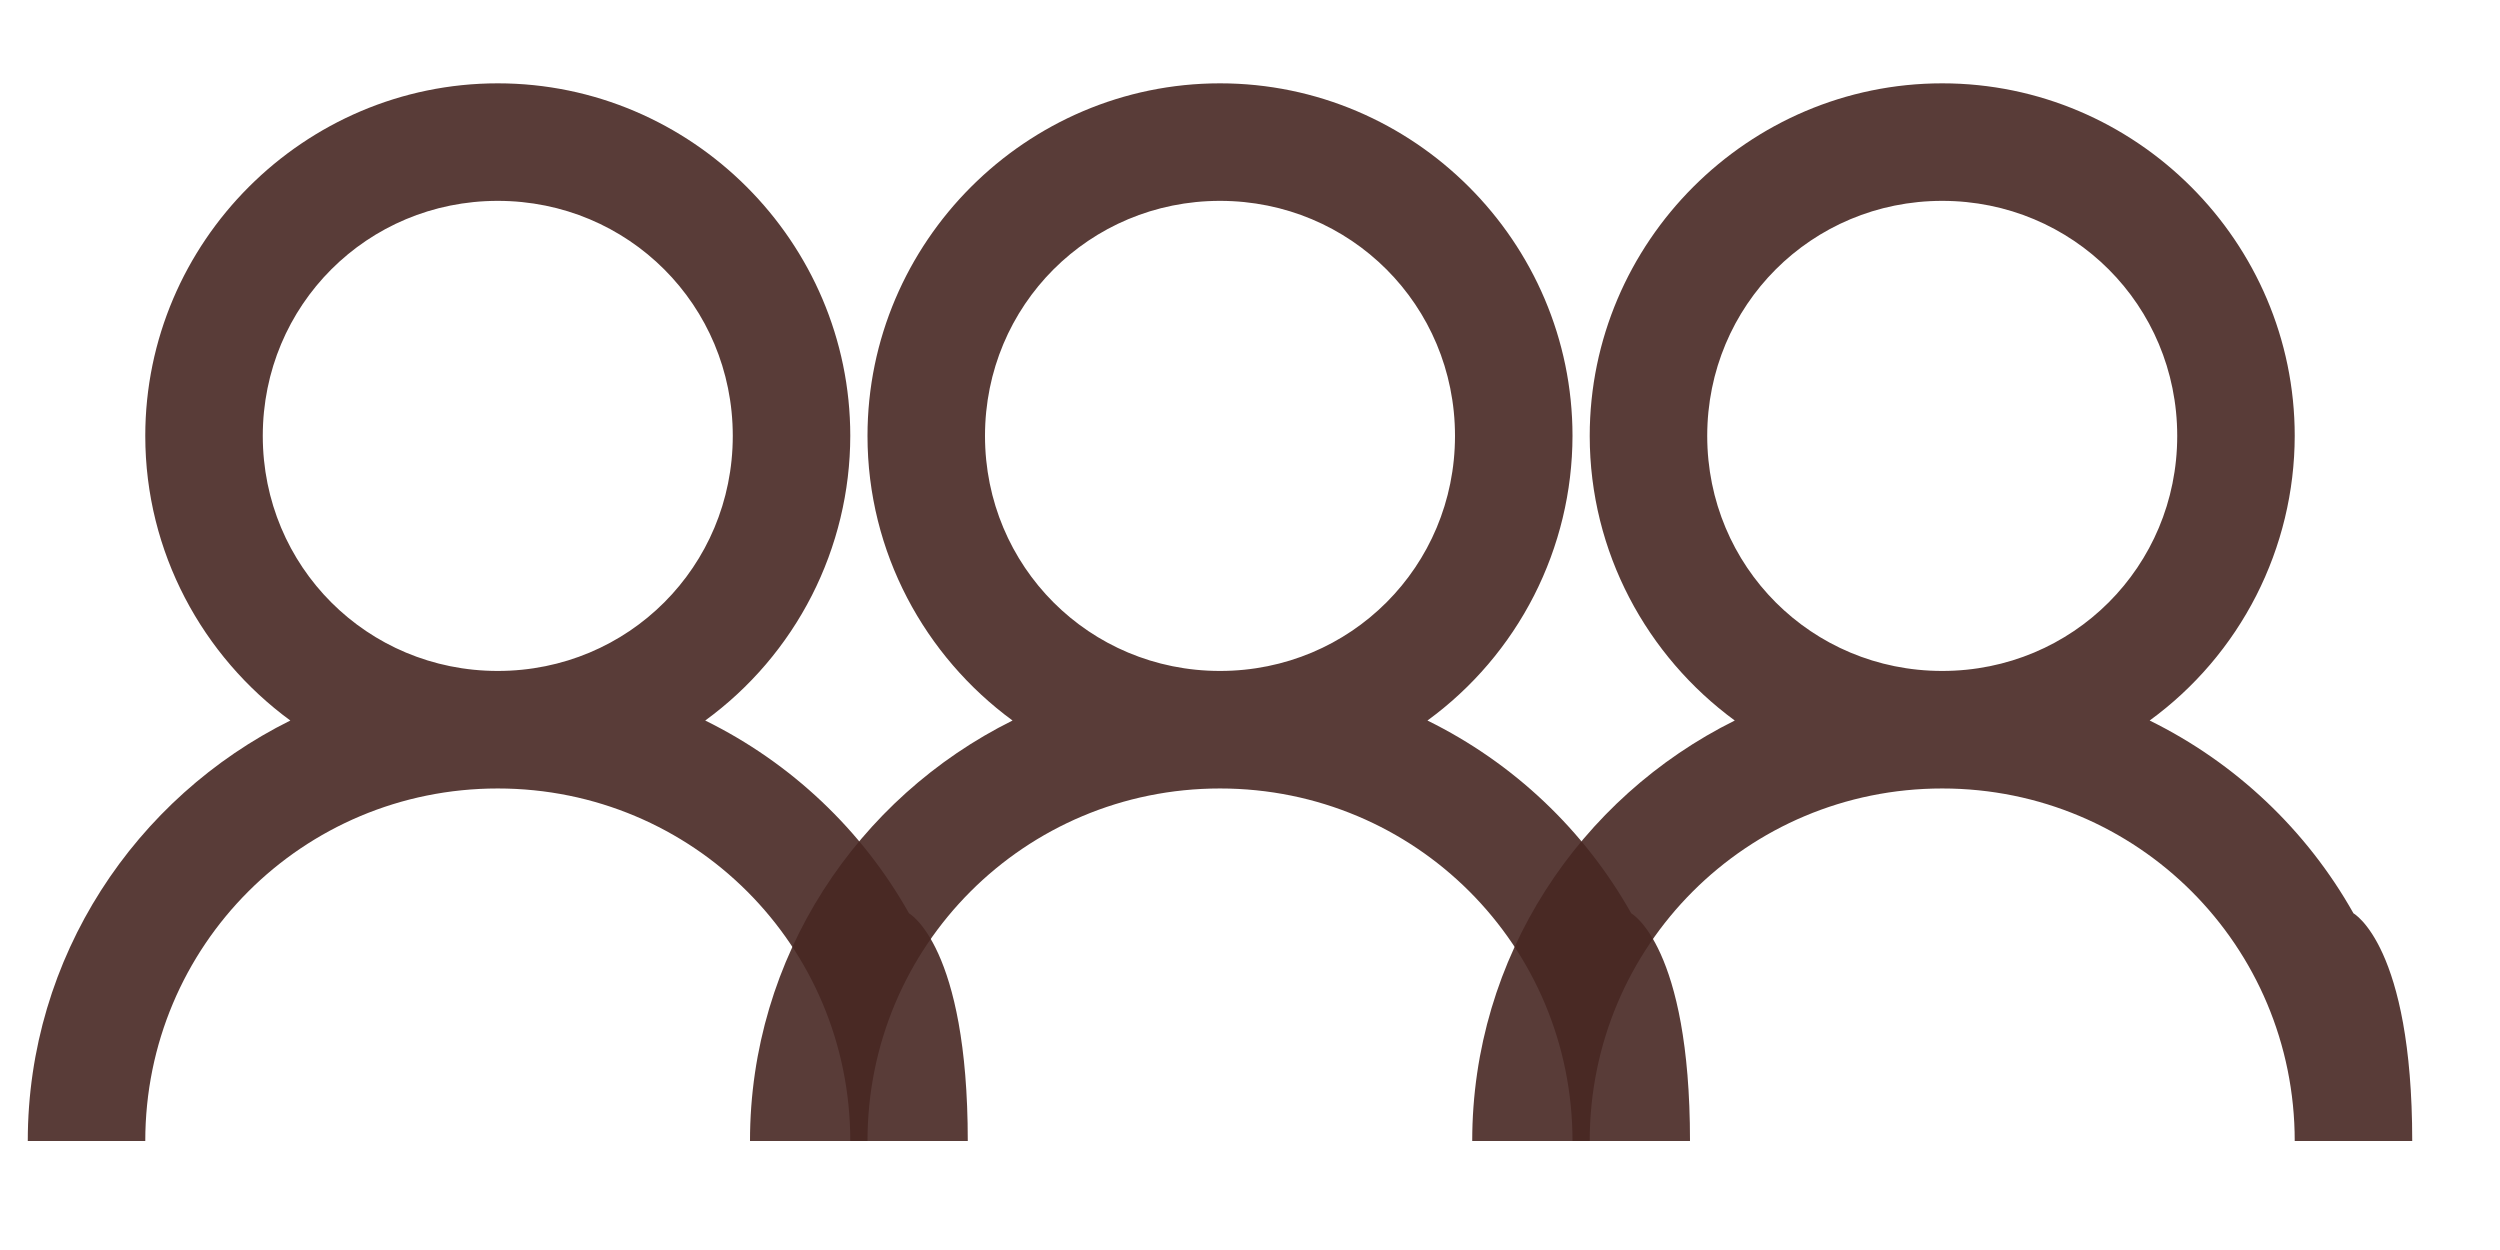 <svg width="90" height="45" viewBox="0 0 90 45" fill="none" xmlns="http://www.w3.org/2000/svg">
<path d="M17.92 3C10.941 3 5.23 8.712 5.23 15.692C5.23 19.889 7.296 23.625 10.452 25.939C4.875 28.706 1 34.443 1 41.077H5.23C5.23 34.045 10.89 28.385 17.92 28.385C24.95 28.385 30.61 34.045 30.61 41.077H34.84C34.84 34.045 32.725 32.88 32.725 32.88C31.036 29.878 28.478 27.459 25.388 25.939C27.003 24.762 28.317 23.221 29.225 21.441C30.132 19.66 30.607 17.691 30.61 15.692C30.61 8.712 24.899 3 17.92 3ZM17.92 7.231C22.622 7.231 26.38 10.99 26.38 15.692C26.38 20.395 22.622 24.154 17.92 24.154C13.218 24.154 9.46 20.395 9.46 15.692C9.46 10.99 13.218 7.231 17.92 7.231Z" fill="#472723" fill-opacity="0.9"/>
<path d="M43.92 3C36.941 3 31.23 8.712 31.23 15.692C31.23 19.889 33.296 23.625 36.452 25.939C30.875 28.706 27 34.443 27 41.077H31.23C31.23 34.045 36.89 28.385 43.92 28.385C50.95 28.385 56.61 34.045 56.61 41.077H60.84C60.84 34.045 58.725 32.88 58.725 32.88C57.036 29.878 54.478 27.459 51.388 25.939C53.003 24.762 54.317 23.221 55.225 21.441C56.132 19.66 56.607 17.691 56.61 15.692C56.61 8.712 50.9 3 43.92 3ZM43.92 7.231C48.622 7.231 52.38 10.99 52.38 15.692C52.38 20.395 48.622 24.154 43.92 24.154C39.218 24.154 35.46 20.395 35.46 15.692C35.46 10.99 39.218 7.231 43.92 7.231Z" fill="#472723" fill-opacity="0.9"/>
<path d="M69.92 3C62.941 3 57.23 8.712 57.23 15.692C57.23 19.889 59.296 23.625 62.452 25.939C56.875 28.706 53 34.443 53 41.077H57.23C57.23 34.045 62.89 28.385 69.92 28.385C76.95 28.385 82.61 34.045 82.61 41.077H86.84C86.84 34.045 84.725 32.88 84.725 32.88C83.036 29.878 80.478 27.459 77.388 25.939C79.003 24.762 80.317 23.221 81.225 21.441C82.132 19.66 82.607 17.691 82.61 15.692C82.61 8.712 76.9 3 69.92 3ZM69.92 7.231C74.622 7.231 78.38 10.99 78.38 15.692C78.38 20.395 74.622 24.154 69.92 24.154C65.218 24.154 61.46 20.395 61.46 15.692C61.46 10.99 65.218 7.231 69.92 7.231Z" fill="#472723" fill-opacity="0.9"/>
</svg>
